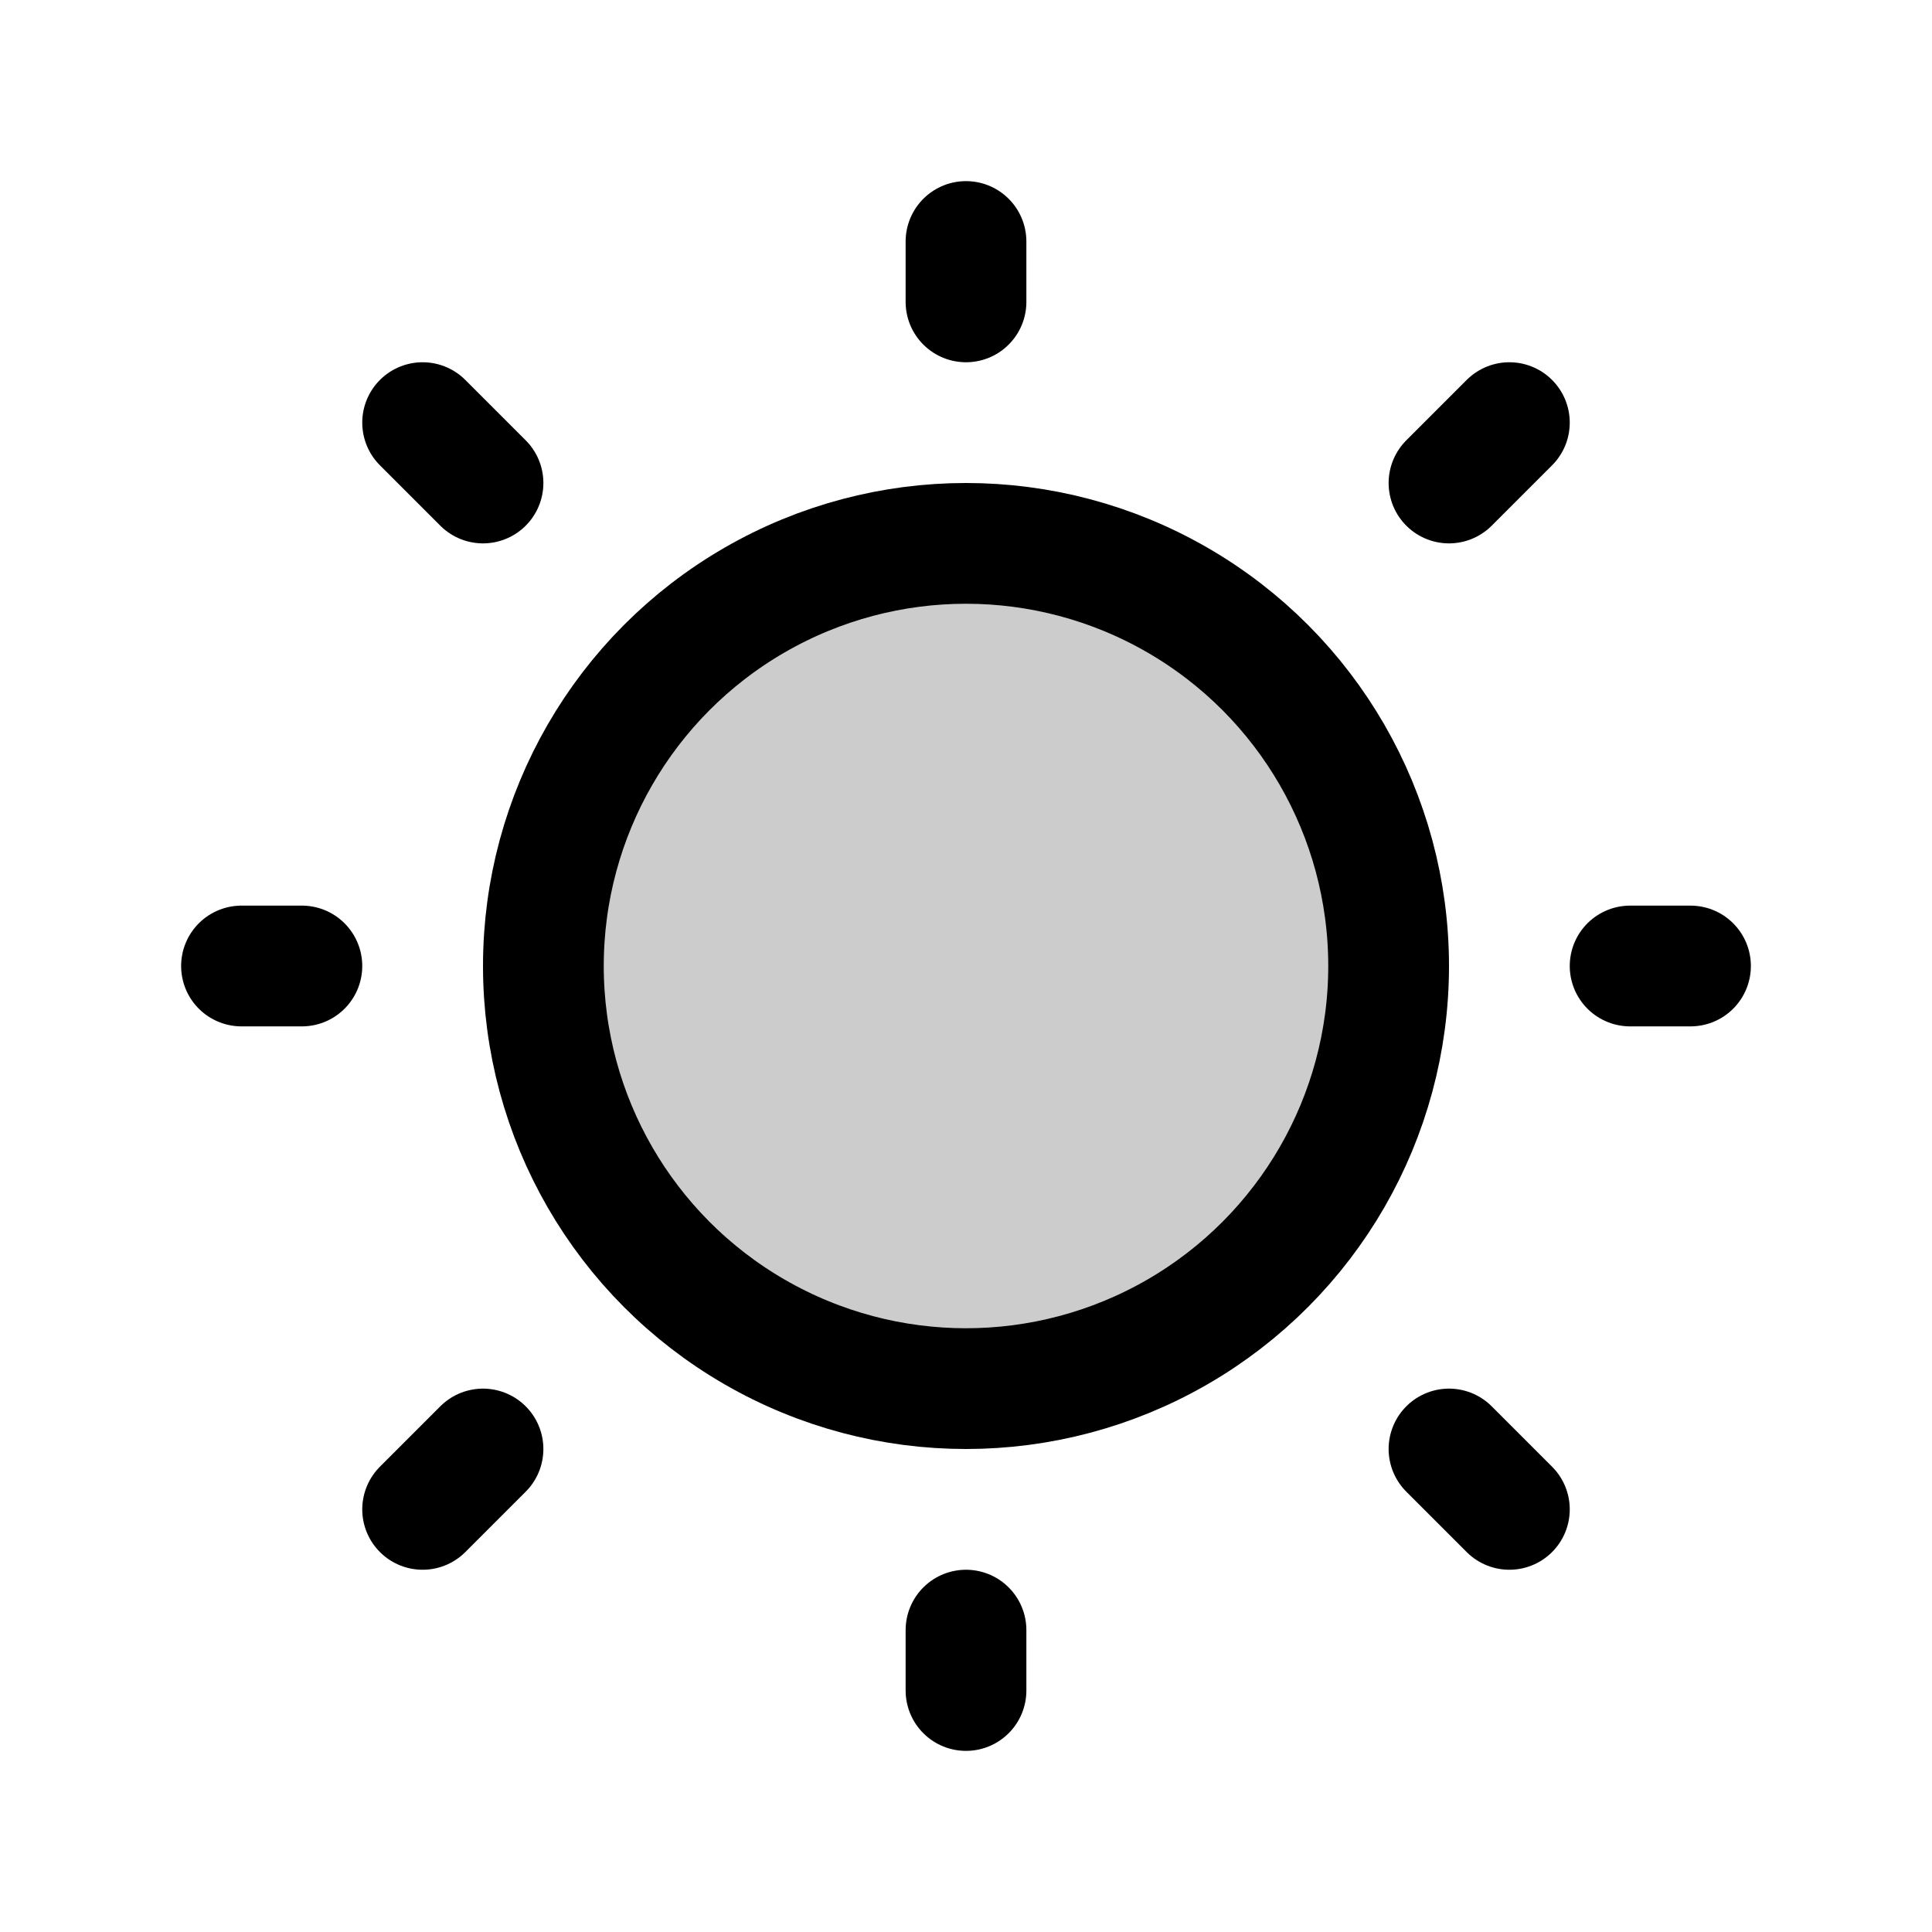 <svg xmlns="http://www.w3.org/2000/svg" viewBox="0 0 256 256" width="20" height="20"><path fill="none" d="M0 0h256v256H0z"/><circle cx="128" cy="128" r="56" opacity=".2"/><path fill="none" stroke="currentColor" stroke-linecap="round" stroke-linejoin="round" stroke-width="16" d="M128 40v-8"/><circle cx="128" cy="128" r="56" fill="none" stroke="currentColor" stroke-linecap="round" stroke-linejoin="round" stroke-width="16"/><path fill="none" stroke="currentColor" stroke-linecap="round" stroke-linejoin="round" stroke-width="16" d="M64 64l-8-8M64 192l-8 8M192 64l8-8M192 192l8 8M40 128h-8M128 216v8M216 128h8"/></svg>